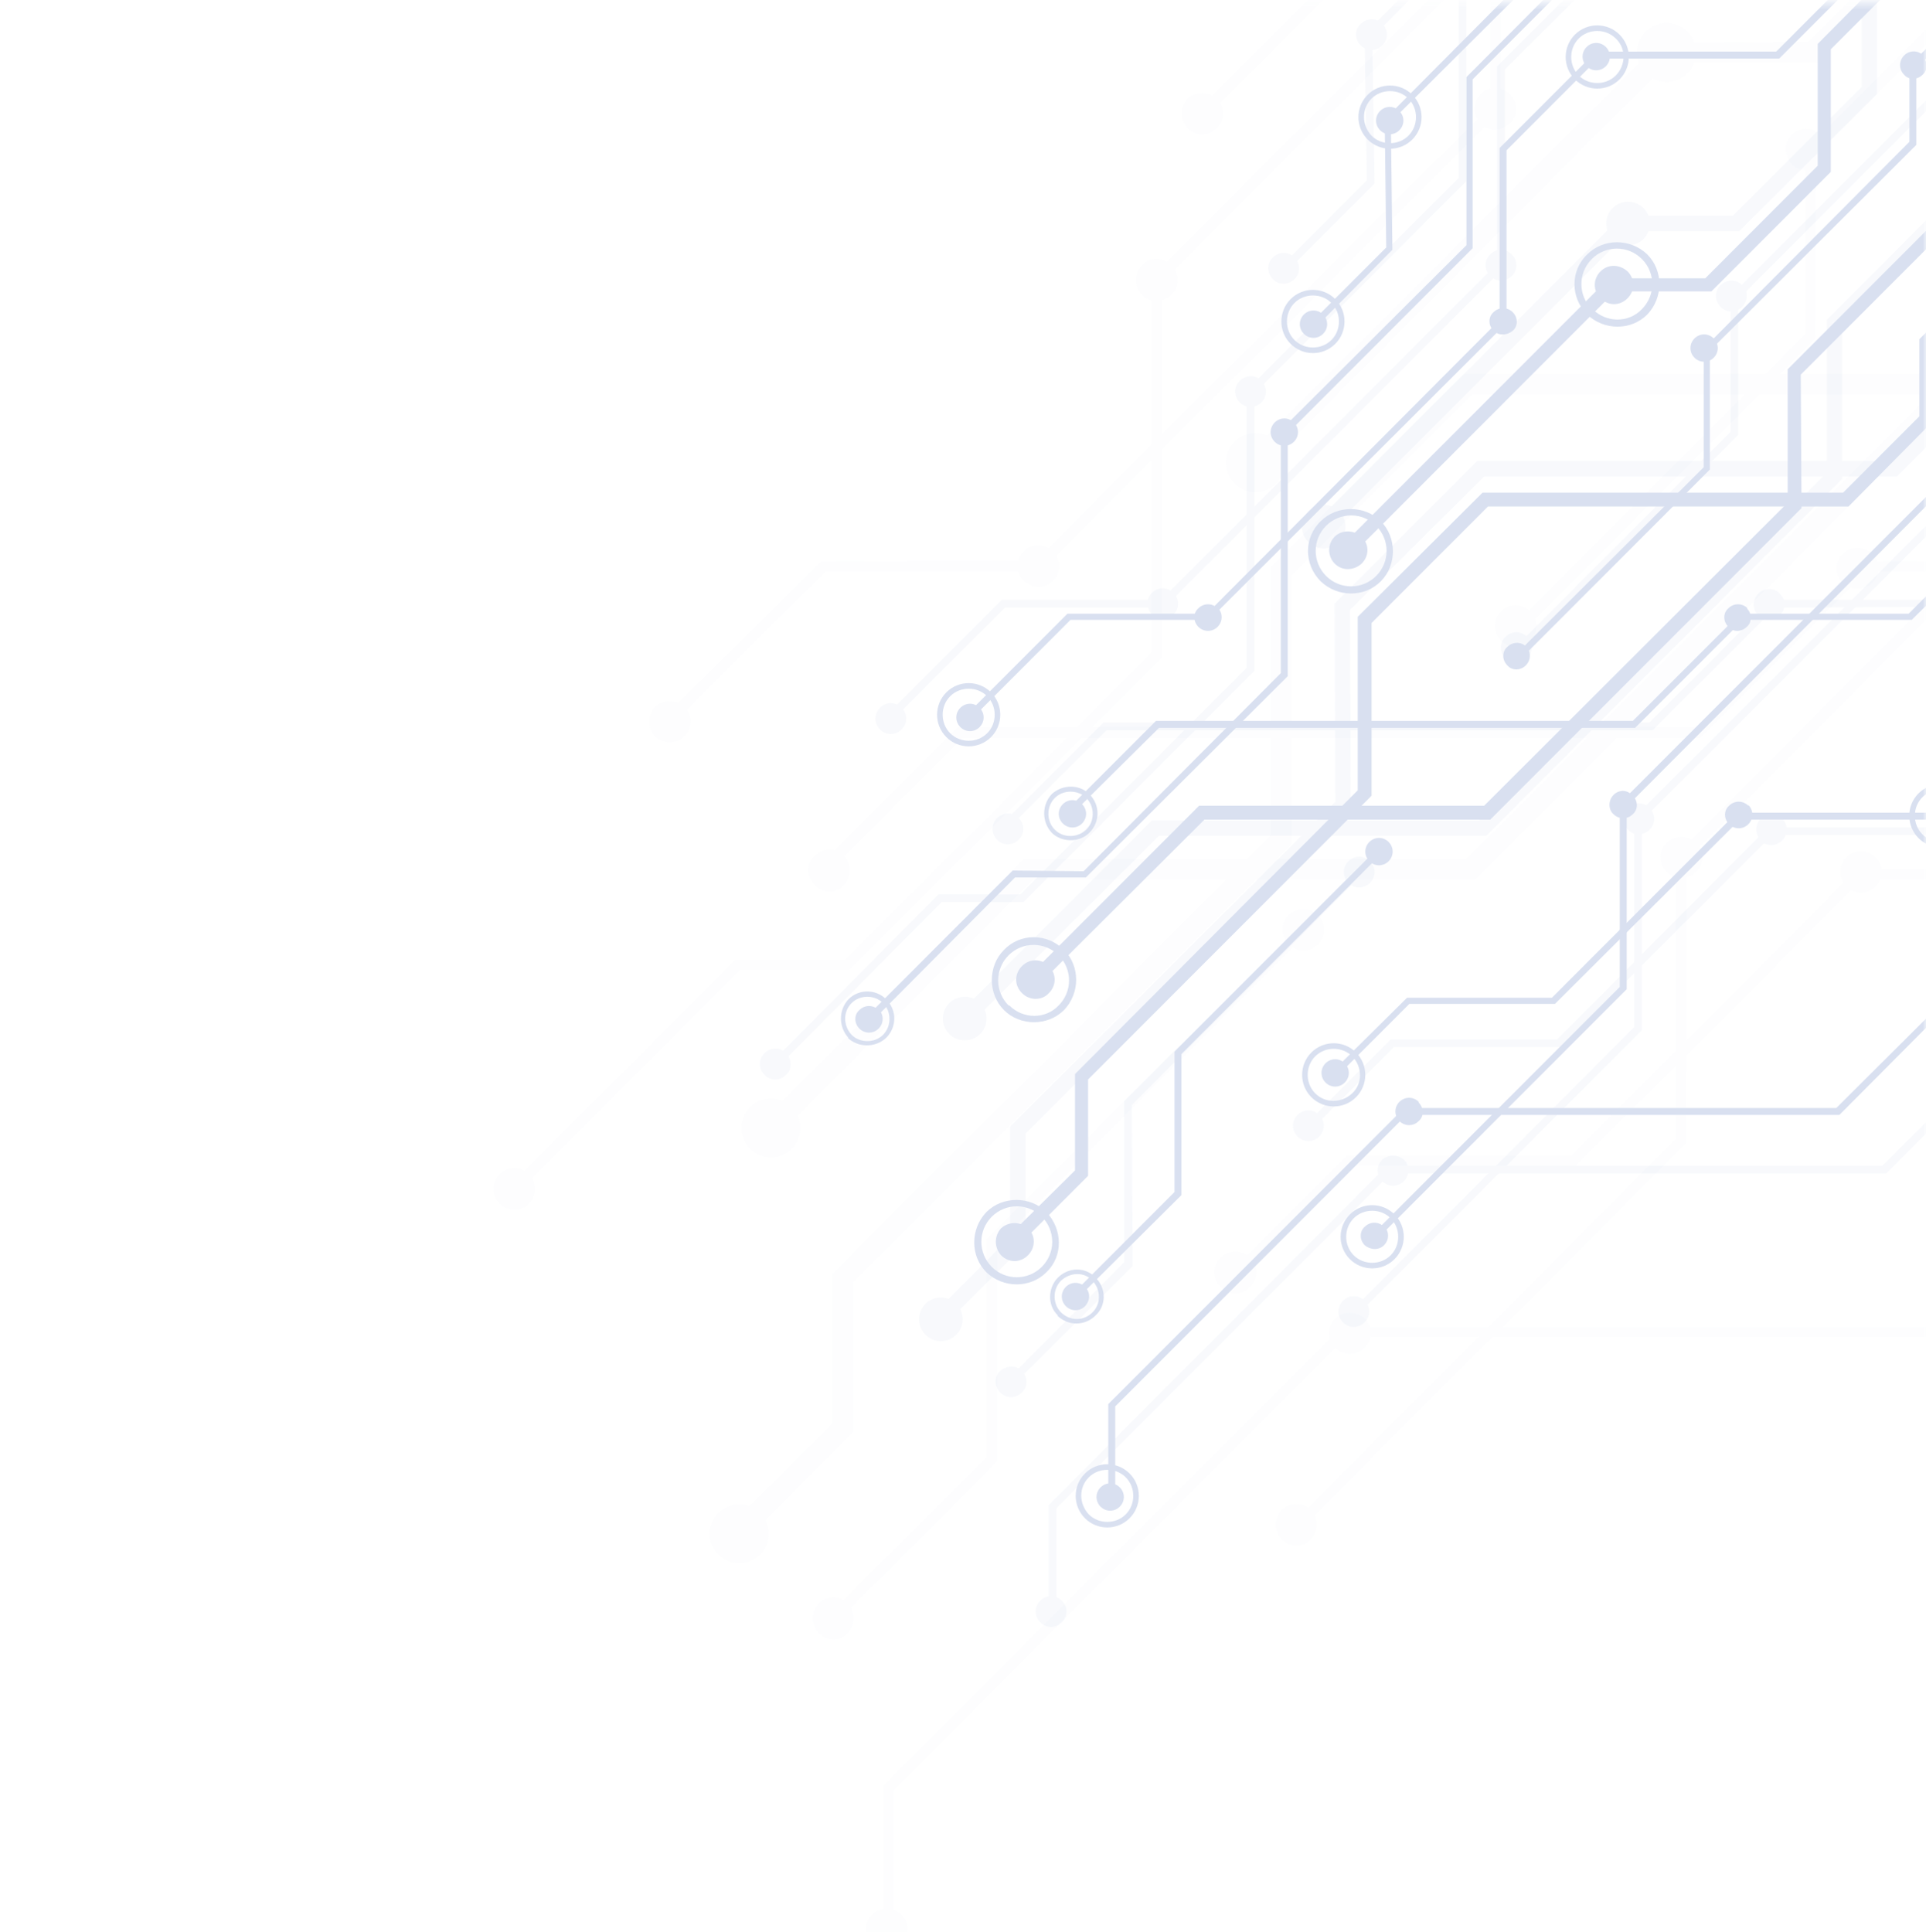 <svg width="308" height="309" viewBox="0 0 308 309" fill="none" xmlns="http://www.w3.org/2000/svg">
<g opacity="0.2">
<mask id="mask0_0_400" style="mask-type:luminance" maskUnits="userSpaceOnUse" x="0" y="0" width="308" height="309">
<path d="M308 0.482H0V308.786H308V0.482Z" fill="white"/>
</mask>
<g mask="url(#mask0_0_400)">
<g opacity="0.07">
<path d="M211.824 -0.257L192.851 18.735L191.619 17.502L210.099 -0.997L209.73 -32.69L244.472 -67.467L244.595 -80.786L274.779 -111H310.261V-109.396H275.395L246.197 -80.169V-66.85L211.454 -31.95L211.824 -0.257Z" fill="#4266B6"/>
<path d="M339.348 -79.553L307.439 -47.736H262.718L239.926 -24.921V17.748L166.375 91.371H132.003L107.609 115.789L106.377 114.555L131.263 89.768L165.636 89.644L238.324 17.008V-25.661L262.102 -49.339L306.823 -49.462L338.116 -80.786L339.348 -79.553Z" fill="#4266B6"/>
<path d="M185.822 105.183L135.803 155.129H118.308L82.21 191.262L80.978 190.152L117.569 153.525H135.187L184.097 104.443V44.386L229.927 -1.49V-43.296L285.491 -98.791H304.094L313.211 -108.04L314.443 -106.807L304.71 -97.064H286.107L231.652 -42.556V-0.75L185.822 45.126V105.183Z" fill="#4266B6"/>
<path d="M360.655 71.024L340.327 91.372H298.562L271.951 118.01H153.925L132.242 139.714L131.01 138.481L153.186 116.283H271.211L297.823 89.769L339.587 89.646L359.546 69.791L360.655 71.024Z" fill="#4266B6"/>
<path d="M320.381 -19.742L290.69 9.978H266.789L201.616 75.338L199.275 72.995L265.434 6.772L289.211 6.648L317.055 -21.099V-51.436L343.419 -77.827L345.76 -75.484L320.381 -50.08V-19.742Z" fill="#4266B6"/>
<path d="M290.302 54.129L243.24 101.237L242.008 100.128L288.7 53.389V24.038L339.705 -27.017V-46.009L359.417 -65.74L360.649 -64.507L341.43 -45.269V-26.277L290.425 24.778L290.302 54.129Z" fill="#4266B6"/>
<path d="M345.518 42.29L324.697 63.131H235.377L206.549 91.989V134.905L136.448 205.075V228.999L119.569 245.894L117.105 243.551L133.121 227.642V203.718L203.222 133.548V90.632L234.022 59.802H323.219L342.192 40.934V21.819L394.059 -30.223L396.4 -27.88L345.518 23.175V42.29Z" fill="#4266B6"/>
<path d="M312.968 63.624L235.845 140.7H165.128L124.226 181.766L121.885 179.3L163.773 137.371H234.49L309.518 62.268V29.217L379.989 -41.199L382.33 -38.856L312.968 30.574V63.624Z" fill="#4266B6"/>
<path d="M159.471 233.685L133.476 259.829L132.244 258.596L157.747 233.068V198.168L207.889 148.1L208.998 149.21L159.471 198.908V233.685Z" fill="#4266B6"/>
<path d="M438.146 50.922L348.579 140.7H297.698L251.991 186.452H216.016L197.906 204.704L196.674 203.471L215.4 184.849H251.251L297.082 138.974H347.84L436.421 50.305L436.544 18.242L442.211 12.446L443.32 13.679L438.146 18.858V50.922Z" fill="#4266B6"/>
<path d="M454.538 97.167L379.016 172.763H363.37L322.344 213.829H215.283L142.965 286.219V307.8H141.363V285.479L214.544 212.226H321.728L362.754 171.16H378.4L452.936 96.427V84.712L482.504 55.114L483.613 56.347L454.661 85.451L454.538 97.167Z" fill="#4266B6"/>
<path d="M269.621 182.875L207.652 244.906L206.543 243.796L268.02 182.135V136.753L349.332 55.36V3.689L389.125 -36.021L390.234 -34.911L350.933 4.429L351.057 56.1L269.745 137.493L269.621 182.875Z" fill="#4266B6"/>
<path d="M194.592 15.775C195.947 17.132 195.947 19.228 194.592 20.461C193.237 21.818 191.142 21.818 189.91 20.461C188.678 19.228 188.678 17.008 189.91 15.775C191.142 14.542 193.237 14.542 194.592 15.775Z" fill="#4266B6"/>
<path d="M109.443 113.075C110.799 114.308 110.799 116.405 109.443 117.761C108.211 118.994 106.117 118.994 104.762 117.761C103.53 116.528 103.53 114.432 104.762 113.075C106.117 111.842 108.211 111.842 109.443 113.075Z" fill="#4266B6"/>
<path d="M134.95 136.877C136.182 138.11 136.182 140.33 134.95 141.563C133.718 142.919 131.5 142.919 130.268 141.563C128.913 140.206 128.913 138.11 130.268 136.877C131.624 135.52 133.718 135.52 134.95 136.877Z" fill="#4266B6"/>
<path d="M135.586 256.499C136.818 257.732 136.818 259.829 135.586 261.185C134.354 262.542 132.137 262.542 130.905 261.185C129.673 259.829 129.673 257.732 130.905 256.499C132.137 255.143 134.231 255.143 135.586 256.499Z" fill="#4266B6"/>
<path d="M210.734 146.373C212.09 147.606 212.09 149.826 210.734 151.059C209.379 152.416 207.285 152.292 206.053 151.059C204.821 149.702 204.698 147.606 206.053 146.373C207.285 145.14 209.502 145.14 210.734 146.373Z" fill="#4266B6"/>
<path d="M199.872 201.127C201.227 202.484 201.227 204.457 199.872 205.814C198.64 207.17 196.545 207.17 195.19 205.814C193.835 204.58 193.835 202.361 195.19 201.127C196.545 199.771 198.64 199.894 199.872 201.127Z" fill="#4266B6"/>
<path d="M218.229 210.871C219.584 212.104 219.584 214.324 218.229 215.557C216.997 216.79 214.903 216.914 213.547 215.557C212.192 214.324 212.192 212.104 213.547 210.871C214.779 209.638 216.874 209.638 218.229 210.871Z" fill="#4266B6"/>
<path d="M299.419 88.534C300.774 89.891 300.651 91.987 299.419 93.22C298.063 94.454 296.092 94.454 294.737 93.22C293.382 91.864 293.382 89.767 294.737 88.534C295.969 87.301 298.187 87.301 299.419 88.534Z" fill="#4266B6"/>
<path d="M291.168 21.572C292.523 22.805 292.523 25.025 291.168 26.258C289.813 27.491 287.718 27.491 286.487 26.258C285.255 24.902 285.255 22.805 286.487 21.572C287.718 20.339 289.813 20.215 291.168 21.572Z" fill="#4266B6"/>
<path d="M168.348 88.164C169.703 89.521 169.703 91.494 168.348 92.85C166.992 94.207 165.021 94.084 163.666 92.85C162.434 91.617 162.311 89.521 163.666 88.164C164.898 86.808 167.116 86.931 168.348 88.164Z" fill="#4266B6"/>
<path d="M244.725 97.784C245.957 99.141 246.081 101.237 244.725 102.47C243.37 103.704 241.276 103.704 240.044 102.47C238.689 101.237 238.689 99.017 240.044 97.784C241.276 96.428 243.37 96.551 244.725 97.784Z" fill="#4266B6"/>
<path d="M299.928 137.124C301.283 138.357 301.283 140.453 299.928 141.81C298.696 143.043 296.601 143.043 295.246 141.81C294.014 140.577 294.014 138.48 295.246 137.124C296.601 135.767 298.696 135.891 299.928 137.124Z" fill="#4266B6"/>
<path d="M144.184 306.197C145.54 307.554 145.416 309.65 144.184 310.884C142.829 312.24 140.858 312.24 139.503 310.884C138.148 309.65 138.148 307.431 139.503 306.197C140.735 304.964 142.952 304.964 144.184 306.197Z" fill="#4266B6"/>
<path d="M209.631 241.453C210.863 242.687 210.863 244.783 209.631 246.14C208.399 247.496 206.181 247.496 204.949 246.14C203.717 244.906 203.717 242.81 204.949 241.453C206.181 240.22 208.399 240.22 209.631 241.453Z" fill="#4266B6"/>
<path d="M271.215 134.78C272.57 136.137 272.57 138.233 271.215 139.466C269.983 140.7 267.765 140.7 266.533 139.466C265.178 138.11 265.301 136.013 266.533 134.78C267.888 133.547 269.86 133.547 271.215 134.78Z" fill="#4266B6"/>
<path d="M187.321 42.413C188.676 43.77 188.676 45.866 187.321 47.1C185.965 48.456 183.871 48.456 182.639 47.1C181.407 45.866 181.407 43.77 182.639 42.413C183.871 41.057 185.965 41.057 187.321 42.413Z" fill="#4266B6"/>
<path d="M241.414 15.036C242.769 16.392 242.769 18.489 241.414 19.722C240.059 21.078 237.965 21.078 236.733 19.722C235.501 18.489 235.501 16.269 236.733 15.036C237.965 13.679 240.182 13.802 241.414 15.036Z" fill="#4266B6"/>
<path d="M84.568 187.81C85.8 189.043 85.8 191.263 84.568 192.496C83.336 193.853 81.119 193.729 79.887 192.496C78.532 191.14 78.655 189.043 79.887 187.81C81.119 186.577 83.213 186.453 84.568 187.81Z" fill="#4266B6"/>
<path d="M126.59 177.08C128.438 178.93 128.438 181.89 126.59 183.74C124.742 185.59 121.785 185.59 119.937 183.74C118.089 181.89 118.089 178.93 119.937 177.08C121.785 175.231 124.742 175.231 126.59 177.08Z" fill="#4266B6"/>
<path d="M204.064 70.654C205.912 72.504 205.912 75.464 204.064 77.314C202.216 79.164 199.259 79.164 197.411 77.314C195.563 75.464 195.563 72.504 197.411 70.654C199.259 68.805 202.216 68.805 204.064 70.654Z" fill="#4266B6"/>
<path d="M269.845 5.046C271.693 6.896 271.693 9.855 269.845 11.705C267.997 13.555 265.041 13.555 263.193 11.705C261.345 9.855 261.345 6.896 263.193 5.046C265.041 3.196 267.997 3.196 269.845 5.046Z" fill="#4266B6"/>
<path d="M121.535 241.946C123.383 243.796 123.383 246.756 121.535 248.606C119.687 250.456 116.73 250.456 114.882 248.606C113.034 246.756 113.034 243.796 114.882 241.946C116.73 240.097 119.687 240.097 121.535 241.946Z" fill="#4266B6"/>
</g>
<g opacity="0.2">
<path d="M219.821 29.34L205.776 43.398L204.914 42.535L218.589 28.847L218.22 5.415L243.968 -20.359V-30.224L266.391 -52.546H292.632V-51.312H266.884L245.324 -29.731V-19.866L219.452 5.909L219.821 29.34Z" fill="#4266B6"/>
<path d="M314.079 -29.361L290.548 -5.807L257.531 -5.683L240.652 11.088V42.659L186.198 97.167H160.695L142.708 115.172L141.846 114.309L160.203 95.934H185.705L239.42 42.166V10.595L257.038 -7.04H290.055L313.217 -30.224L314.079 -29.361Z" fill="#4266B6"/>
<path d="M200.61 107.28L163.65 144.276H150.591L123.98 171.037L123.117 170.174L150.098 143.043H163.157L199.378 106.786V62.391L233.258 28.477V-2.476L274.284 -43.543H288.082L294.858 -50.325L295.72 -49.462L288.575 -42.309H274.776L234.49 -1.983V28.971L200.61 62.884V107.28Z" fill="#4266B6"/>
<path d="M329.969 81.997L314.815 97.043L283.892 97.166L264.303 116.774H176.954L160.938 132.806L160.076 131.943L176.462 115.541H263.81L283.399 95.933H314.322L329.106 81.134L329.969 81.997Z" fill="#4266B6"/>
<path d="M300.16 15.034L278.108 36.986H260.49L212.319 85.204L210.471 83.478L259.381 34.519H277.122L297.696 13.925V-8.52L317.162 -28.005L318.887 -26.278L300.16 -7.533V15.034Z" fill="#4266B6"/>
<path d="M277.988 69.542L243.122 104.442L242.26 103.579L276.756 69.049V47.344L314.455 9.608V-4.451L328.993 -19.126L329.855 -18.263L315.687 -3.957V10.101L277.988 47.838V69.542Z" fill="#4266B6"/>
<path d="M318.757 60.787L303.357 76.202H237.321L215.885 97.537L216.008 129.354L164.017 181.272V198.907L151.574 211.363L149.849 209.636L161.553 197.797V180.162L213.544 128.244L213.421 96.55L236.213 73.736H302.248L316.293 59.8V45.618L354.608 7.142L356.333 8.869L318.757 46.605V60.787Z" fill="#4266B6"/>
<path d="M294.605 76.573L237.687 133.671H185.327L155.02 163.885L153.295 162.158L184.218 131.205H236.578L292.141 75.587V51.169L344.132 -0.996L345.98 0.73L294.605 52.155V76.573Z" fill="#4266B6"/>
<path d="M181.125 202.484L161.782 221.722L160.92 220.859L179.77 201.867V176.093L216.853 139.097L217.715 139.96L181.002 176.71L181.125 202.484Z" fill="#4266B6"/>
<path d="M387.259 67.2L320.978 133.547H283.402L249.522 167.46H222.91L209.482 180.902L208.619 180.039L222.418 166.227H249.029L282.786 132.313H320.485L386.027 66.706V43.028L390.216 38.836L391.078 39.699L387.259 43.522V67.2Z" fill="#4266B6"/>
<path d="M399.329 101.359L343.519 157.347H331.939L301.631 187.684H222.414L168.945 241.206V257.114H167.713V240.712L221.798 186.451H301.015L331.446 156.114H343.027L398.097 100.866V92.233L420.027 70.282L420.889 71.145L399.329 92.727V101.359Z" fill="#4266B6"/>
<path d="M262.578 164.746L216.747 210.622L215.885 209.882L261.346 164.253V130.71L321.591 70.529V32.299L350.912 2.825L351.775 3.688L322.699 32.792L322.823 71.022L262.578 131.203V164.746Z" fill="#4266B6"/>
<path d="M207.003 41.179C207.989 42.166 207.989 43.646 207.003 44.633C206.018 45.619 204.416 45.619 203.554 44.633C202.568 43.646 202.568 42.043 203.554 41.179C204.539 40.193 206.018 40.193 207.003 41.179Z" fill="#4266B6"/>
<path d="M144.183 113.198C145.169 114.185 145.169 115.665 144.183 116.651C143.197 117.638 141.719 117.638 140.733 116.651C139.748 115.665 139.748 114.185 140.733 113.198C141.719 112.212 143.197 112.212 144.183 113.198Z" fill="#4266B6"/>
<path d="M162.898 130.835C163.883 131.821 163.883 133.301 162.898 134.288C161.912 135.274 160.311 135.274 159.448 134.288C158.463 133.301 158.463 131.821 159.448 130.835C160.434 129.848 162.035 129.848 162.898 130.835Z" fill="#4266B6"/>
<path d="M163.4 219.255C164.385 220.241 164.385 221.844 163.4 222.708C162.414 223.694 160.936 223.694 159.95 222.708C158.965 221.721 158.965 220.118 159.95 219.255C160.936 218.391 162.414 218.268 163.4 219.255Z" fill="#4266B6"/>
<path d="M219.087 137.739C220.073 138.726 220.073 140.206 219.087 141.192C218.102 142.179 216.5 142.179 215.638 141.192C214.652 140.206 214.652 138.726 215.638 137.739C216.623 136.753 218.102 136.753 219.087 137.739Z" fill="#4266B6"/>
<path d="M210.956 178.313C211.942 179.299 211.942 180.779 210.956 181.766C209.971 182.752 208.492 182.752 207.507 181.766C206.521 180.779 206.521 179.299 207.507 178.313C208.492 177.326 209.971 177.326 210.956 178.313Z" fill="#4266B6"/>
<path d="M224.501 185.465C225.487 186.452 225.487 187.932 224.501 188.918C223.516 189.905 222.037 189.905 221.052 188.918C220.066 187.932 220.066 186.452 221.052 185.465C222.037 184.602 223.516 184.602 224.501 185.465Z" fill="#4266B6"/>
<path d="M284.624 94.947C285.61 95.934 285.61 97.414 284.624 98.4C283.639 99.387 282.16 99.387 281.175 98.4C280.189 97.414 280.189 95.934 281.175 94.947C282.16 93.961 283.762 93.961 284.624 94.947Z" fill="#4266B6"/>
<path d="M278.589 45.495C279.575 46.482 279.575 48.085 278.589 49.071C277.604 50.058 276.125 50.058 275.14 49.071C274.154 48.085 274.154 46.482 275.14 45.618C276.125 44.632 277.727 44.632 278.589 45.618V45.495Z" fill="#4266B6"/>
<path d="M187.659 94.823C188.645 95.81 188.645 97.29 187.659 98.276C186.673 99.263 185.195 99.263 184.209 98.276C183.347 97.29 183.224 95.81 184.209 94.823C185.195 93.837 186.673 93.837 187.659 94.823Z" fill="#4266B6"/>
<path d="M244.204 101.853C245.19 102.84 245.19 104.319 244.204 105.306C243.342 106.169 241.74 106.169 240.755 105.306C239.769 104.319 239.769 102.716 240.755 101.853C241.74 100.866 243.219 100.866 244.204 101.853Z" fill="#4266B6"/>
<path d="M284.997 130.956C285.983 131.943 285.983 133.422 284.997 134.409C284.011 135.396 282.41 135.396 281.547 134.409C280.685 133.422 280.562 131.943 281.547 130.956C282.533 129.969 284.011 129.969 284.997 130.956Z" fill="#4266B6"/>
<path d="M169.806 256.005C170.792 256.992 170.792 258.472 169.806 259.458C168.82 260.445 167.342 260.445 166.356 259.458C165.371 258.472 165.371 256.992 166.356 256.005C167.342 255.018 168.82 255.018 169.806 256.005Z" fill="#4266B6"/>
<path d="M218.222 208.032C219.208 209.018 219.208 210.498 218.222 211.485C217.236 212.472 215.758 212.472 214.772 211.485C213.787 210.498 213.787 209.018 214.772 208.032C215.758 207.045 217.236 207.045 218.222 208.032Z" fill="#4266B6"/>
<path d="M263.8 129.231C264.785 130.217 264.785 131.697 263.8 132.684C262.814 133.67 261.212 133.67 260.35 132.684C259.364 131.697 259.488 130.217 260.35 129.231C261.336 128.244 262.937 128.244 263.8 129.231Z" fill="#4266B6"/>
<path d="M201.704 60.91C202.69 61.897 202.69 63.377 201.704 64.363C200.719 65.35 199.24 65.35 198.255 64.363C197.269 63.377 197.269 61.897 198.255 60.91C199.24 59.924 200.842 59.924 201.704 60.91Z" fill="#4266B6"/>
<path d="M221.054 3.812C222.04 4.799 222.04 6.279 221.054 7.265C220.068 8.252 218.59 8.252 217.604 7.265C216.619 6.279 216.619 4.676 217.604 3.812C218.59 2.826 220.192 2.826 221.054 3.812Z" fill="#4266B6"/>
<path d="M241.751 40.685C242.737 41.672 242.737 43.152 241.751 44.138C240.766 45.125 239.287 45.125 238.302 44.138C237.316 43.152 237.316 41.672 238.302 40.685C239.287 39.699 240.766 39.699 241.751 40.685Z" fill="#4266B6"/>
<path d="M125.697 168.446C126.682 169.433 126.682 171.036 125.697 171.899C124.711 172.886 123.233 172.886 122.247 171.899C121.261 170.913 121.261 169.433 122.247 168.446C123.233 167.46 124.834 167.46 125.697 168.446Z" fill="#4266B6"/>
<path d="M156.733 160.431C158.089 161.787 158.089 164.007 156.733 165.364C155.378 166.72 153.161 166.72 151.805 165.364C150.45 164.007 150.45 161.787 151.805 160.431C153.161 159.074 155.378 159.074 156.733 160.431Z" fill="#4266B6"/>
<path d="M214.145 81.752C215.501 83.108 215.501 85.328 214.145 86.684C212.79 88.041 210.573 88.041 209.217 86.684C207.862 85.328 207.862 83.108 209.217 81.752C210.573 80.395 212.79 80.395 214.145 81.752Z" fill="#4266B6"/>
<path d="M262.819 33.285C264.175 34.642 264.175 36.862 262.819 38.218C261.464 39.575 259.247 39.575 257.891 38.218C256.536 36.862 256.536 34.642 257.891 33.285C259.247 31.929 261.464 31.929 262.819 33.285Z" fill="#4266B6"/>
<path d="M152.929 208.527C154.284 209.883 154.284 212.103 152.929 213.46C151.574 214.816 149.356 214.816 148.001 213.46C146.646 212.103 146.646 209.883 148.001 208.527C149.356 207.17 151.574 207.17 152.929 208.527Z" fill="#4266B6"/>
</g>
<path d="M222.668 39.945L210.472 52.278L209.732 51.538L221.683 39.575L221.436 19.104L243.859 -3.464V-11.973L263.324 -31.581H286.363V-30.471H263.817L244.968 -11.603V-2.97L222.422 19.474L222.668 39.945Z" fill="#4266B6"/>
<path d="M305.107 -11.233L284.532 9.361H255.58L240.92 24.037V51.661L193.364 99.139H171.188L155.419 114.925L154.68 114.185L170.696 98.153H192.995L239.811 51.167V23.667L255.211 8.251H284.04L304.244 -11.973L305.107 -11.233Z" fill="#4266B6"/>
<path d="M205.932 108.142L173.653 140.329H162.319L139.034 163.761L138.295 162.897L161.949 139.22L173.284 139.343L204.823 107.649V68.803L234.514 39.206V12.322L270.242 -23.565H282.316L288.229 -29.608L288.969 -28.744L282.809 -22.578H270.735L235.5 12.691V39.699L205.932 69.296V108.142Z" fill="#4266B6"/>
<path d="M318.897 86.067L305.715 99.139H278.734L261.486 116.404H185.348L171.304 130.339L170.564 129.599L184.856 115.294H261.116L278.241 98.152H305.222L318.158 85.204L318.897 86.067Z" fill="#4266B6"/>
<path d="M292.777 27.49L273.681 46.605H258.281L216.147 88.781L214.545 87.301L257.295 44.508H272.695L290.683 26.503V7.019L307.684 -10.123L309.163 -8.52L292.777 7.882V27.49Z" fill="#4266B6"/>
<path d="M273.435 75.093L243.005 105.553L242.266 104.813L272.45 74.723V55.731L305.344 22.681V10.472L318.034 -2.23L318.773 -1.49L306.453 10.965V23.174L273.435 56.101V75.093Z" fill="#4266B6"/>
<path d="M309.031 67.446L295.602 81.011H237.945L219.341 99.633V127.257L174.004 172.639V188.054L163.162 198.907L161.561 197.427L171.909 187.191V171.776L217.124 126.394V98.646L237.082 78.791H294.74L306.937 66.583V54.25L340.447 20.707L341.925 22.187L309.031 55.114V67.446Z" fill="#4266B6"/>
<path d="M288.095 81.259L238.322 131.081H192.615L166.127 157.472L164.648 155.992L191.752 128.861H237.336L285.877 80.395V59.061L331.338 13.555L332.816 15.035L287.972 59.924L288.095 81.259Z" fill="#4266B6"/>
<path d="M188.93 191.137L172.052 207.909L171.312 207.169L187.821 190.644V168.199L220.223 135.766L220.962 136.505L188.93 168.569V191.137Z" fill="#4266B6"/>
<path d="M368.909 73.118L311.005 131.08H278.233L248.665 160.554H225.381L213.677 172.269L212.938 171.529L225.011 159.567H248.173L277.741 129.97H310.635L367.8 72.625V51.907L371.496 48.208L372.235 48.947L368.909 52.401V73.118Z" fill="#4266B6"/>
<path d="M379.529 102.962L330.742 151.674H320.639L294.151 178.312H224.913L178.343 224.927V238.863H177.234V224.557L224.543 177.202H293.658L320.27 150.688H330.249L378.42 102.469V94.946L397.516 75.832L398.255 76.571L379.529 95.316V102.962Z" fill="#4266B6"/>
<path d="M260.137 158.212L220.097 198.291L219.357 197.551L259.028 157.842V128.491L311.511 75.956V42.536L337.137 16.885L337.999 17.625L312.62 43.029V76.326L260.137 128.985V158.212Z" fill="#4266B6"/>
<path d="M211.588 50.305C212.451 51.168 212.451 52.524 211.588 53.388C210.726 54.251 209.371 54.251 208.508 53.388C207.646 52.524 207.646 51.168 208.508 50.305C209.371 49.441 210.726 49.441 211.588 50.305Z" fill="#4266B6"/>
<path d="M156.655 113.198C157.517 114.062 157.517 115.418 156.655 116.282C155.792 117.145 154.437 117.145 153.575 116.282C152.712 115.418 152.712 114.062 153.575 113.198C154.437 112.335 155.792 112.335 156.655 113.198Z" fill="#4266B6"/>
<path d="M173.039 128.613C173.902 129.477 173.902 130.833 173.039 131.696C172.177 132.56 170.822 132.56 169.959 131.696C169.097 130.833 169.097 129.477 169.959 128.613C170.822 127.75 172.177 127.75 173.039 128.613Z" fill="#4266B6"/>
<path d="M173.526 205.813C174.388 206.677 174.388 207.91 173.526 208.896C172.663 209.76 171.308 209.76 170.446 208.896C169.583 208.033 169.583 206.677 170.446 205.813C171.308 204.95 172.663 204.95 173.526 205.813Z" fill="#4266B6"/>
<path d="M222.063 134.656C222.925 135.52 222.925 136.876 222.063 137.739C221.2 138.603 219.845 138.603 218.983 137.739C218.12 136.876 218.12 135.52 218.983 134.656C219.845 133.793 221.2 133.793 222.063 134.656Z" fill="#4266B6"/>
<path d="M215.055 170.049C215.917 170.913 215.917 172.269 215.055 173.132C214.193 173.996 212.837 173.996 211.975 173.132C211.113 172.269 211.113 170.913 211.975 170.049C212.837 169.186 214.193 169.186 215.055 170.049Z" fill="#4266B6"/>
<path d="M226.875 176.339C227.738 177.202 227.738 178.558 226.875 179.298C226.013 180.162 224.658 180.162 223.795 179.298C222.933 178.435 222.933 177.079 223.795 176.215C224.658 175.352 226.013 175.352 226.875 176.215V176.339Z" fill="#4266B6"/>
<path d="M279.346 97.289C280.208 98.152 280.208 99.509 279.346 100.249C278.483 101.112 277.128 101.112 276.389 100.249C275.527 99.385 275.527 98.029 276.389 97.289C277.251 96.426 278.607 96.426 279.469 97.289H279.346Z" fill="#4266B6"/>
<path d="M274.055 54.127C274.917 54.99 274.917 56.347 274.055 57.21C273.193 58.073 271.837 58.073 270.975 57.21C270.113 56.347 270.113 54.99 270.975 54.127C271.837 53.264 273.193 53.264 274.055 54.127Z" fill="#4266B6"/>
<path d="M194.717 97.166C195.579 98.029 195.579 99.385 194.717 100.249C193.854 101.112 192.499 101.112 191.637 100.249C190.774 99.385 190.774 98.029 191.637 97.289C192.499 96.426 193.854 96.426 194.717 97.289V97.166Z" fill="#4266B6"/>
<path d="M244.002 103.333C244.864 104.196 244.864 105.553 244.002 106.416C243.14 107.279 241.784 107.279 241.045 106.416C240.183 105.553 240.183 104.196 241.045 103.456C241.908 102.593 243.263 102.593 244.125 103.456L244.002 103.333Z" fill="#4266B6"/>
<path d="M279.584 128.737C280.447 129.601 280.447 130.957 279.584 131.82C278.722 132.684 277.367 132.684 276.504 131.82C275.642 130.957 275.642 129.601 276.504 128.861C277.367 127.997 278.722 127.997 279.584 128.861V128.737Z" fill="#4266B6"/>
<path d="M179.076 237.876C179.939 238.74 179.939 240.096 179.076 240.959C178.214 241.823 176.859 241.823 175.996 240.959C175.134 240.096 175.134 238.74 175.996 237.876C176.859 237.013 178.214 237.013 179.076 237.876Z" fill="#4266B6"/>
<path d="M221.328 196.07C222.191 196.933 222.191 198.29 221.328 199.153C220.466 200.016 219.111 199.893 218.248 199.153C217.386 198.29 217.386 196.933 218.248 196.193C219.111 195.33 220.466 195.33 221.328 196.193V196.07Z" fill="#4266B6"/>
<path d="M307.457 8.992C308.32 9.855 308.32 11.212 307.457 11.952C306.595 12.815 305.24 12.815 304.5 11.952C303.638 11.088 303.638 9.732 304.5 8.869C305.363 8.005 306.718 8.005 307.58 8.869L307.457 8.992Z" fill="#4266B6"/>
<path d="M261.112 127.257C261.974 128.12 261.974 129.477 261.112 130.216C260.249 131.08 258.894 131.08 258.032 130.216C257.169 129.477 257.169 127.997 258.032 127.133C258.894 126.27 260.126 126.27 260.988 127.133L261.112 127.257Z" fill="#4266B6"/>
<path d="M206.922 67.57C207.785 68.433 207.785 69.79 206.922 70.653C206.06 71.516 204.705 71.516 203.842 70.653C202.98 69.79 202.98 68.433 203.842 67.57C204.705 66.707 206.06 66.707 206.922 67.57Z" fill="#4266B6"/>
<path d="M223.781 17.747C224.644 18.611 224.644 19.967 223.781 20.83C222.919 21.694 221.564 21.694 220.701 20.83C219.839 19.967 219.839 18.611 220.701 17.747C221.564 16.884 222.919 16.884 223.781 17.747Z" fill="#4266B6"/>
<path d="M256.805 7.513C257.667 8.376 257.667 9.733 256.805 10.596C255.943 11.459 254.587 11.459 253.725 10.596C252.863 9.733 252.863 8.376 253.725 7.513C254.587 6.649 255.943 6.649 256.805 7.513Z" fill="#4266B6"/>
<path d="M241.914 49.934C242.777 50.798 242.777 52.154 241.914 52.894C241.052 53.634 239.697 53.757 238.834 52.894C237.972 52.031 237.972 50.674 238.834 49.934C239.697 49.071 241.052 49.071 241.914 49.934Z" fill="#4266B6"/>
<path d="M140.508 161.417C141.37 162.281 141.37 163.637 140.508 164.5C139.646 165.364 138.29 165.364 137.428 164.5C136.566 163.637 136.566 162.281 137.428 161.541C138.29 160.677 139.646 160.677 140.508 161.541V161.417Z" fill="#4266B6"/>
<path d="M167.736 154.511C168.968 155.744 168.968 157.594 167.736 158.827C166.627 160.06 164.656 160.06 163.424 158.827C162.192 157.594 162.192 155.744 163.424 154.511C164.656 153.278 166.504 153.278 167.736 154.511Z" fill="#4266B6"/>
<path d="M217.753 85.821C218.985 87.055 218.985 88.904 217.753 90.138C216.521 91.248 214.673 91.371 213.441 90.138C212.332 89.028 212.209 87.055 213.441 85.821C214.55 84.712 216.521 84.712 217.63 85.821H217.753Z" fill="#4266B6"/>
<path d="M260.267 43.398C261.499 44.631 261.499 46.481 260.267 47.714C259.035 48.947 257.187 48.947 255.955 47.714C254.723 46.481 254.723 44.631 255.955 43.398C257.187 42.165 259.035 42.288 260.267 43.398Z" fill="#4266B6"/>
<path d="M164.394 196.44C165.626 197.55 165.626 199.523 164.394 200.756C163.162 201.99 161.314 201.99 160.082 200.756C158.973 199.523 158.973 197.673 160.082 196.44C161.314 195.33 163.162 195.33 164.394 196.44Z" fill="#4266B6"/>
<path d="M218.711 22.311C216.739 20.337 216.739 17.131 218.711 15.158C220.682 13.185 223.885 13.185 225.856 15.158C227.827 17.131 227.827 20.337 225.856 22.311C223.885 24.284 220.682 24.284 218.711 22.311ZM219.327 21.694C220.928 23.297 223.639 23.297 225.24 21.694C226.842 20.091 226.842 17.378 225.24 15.775C223.639 14.171 220.928 14.171 219.327 15.775C217.725 17.378 217.725 19.968 219.327 21.694Z" fill="#4266B6"/>
<path d="M206.389 54.991C204.417 53.018 204.417 49.811 206.389 47.838C208.36 45.865 211.563 45.865 213.534 47.838C215.505 49.811 215.505 53.018 213.534 54.991C211.563 56.964 208.36 56.964 206.389 54.991ZM207.005 54.374C208.606 55.977 211.317 55.977 212.918 54.374C214.52 52.771 214.52 50.058 212.918 48.455C211.317 46.852 208.606 46.852 207.005 48.455C205.403 50.058 205.403 52.771 207.005 54.374Z" fill="#4266B6"/>
<path d="M251.853 12.691C249.882 10.718 249.882 7.512 251.853 5.539C253.825 3.566 257.028 3.566 258.999 5.539C260.97 7.512 260.97 10.718 258.999 12.691C257.028 14.665 253.825 14.665 251.853 12.691ZM252.469 12.075C254.071 13.678 256.781 13.678 258.383 12.075C259.985 10.472 260.108 7.759 258.383 6.155C256.781 4.552 254.071 4.552 252.469 6.155C250.868 7.759 250.868 10.472 252.469 12.075Z" fill="#4266B6"/>
<path d="M151.336 117.885C149.364 115.912 149.364 112.705 151.336 110.732C153.307 108.759 156.51 108.759 158.481 110.732C160.452 112.705 160.452 115.912 158.481 117.885C156.51 119.858 153.307 119.858 151.336 117.885ZM151.952 117.268C153.553 118.871 156.264 118.871 157.865 117.268C159.467 115.665 159.467 112.952 157.865 111.349C156.264 109.745 153.553 109.745 151.952 111.349C150.35 112.952 150.35 115.665 151.952 117.268Z" fill="#4266B6"/>
<path d="M306.803 134.04C304.831 132.067 304.831 128.861 306.803 126.888C308.774 124.914 311.977 124.914 313.948 126.888C315.919 128.861 315.919 132.067 313.948 134.04C311.977 136.013 308.774 136.013 306.803 134.04ZM307.419 133.424C309.02 135.027 311.731 135.027 313.332 133.424C314.934 131.82 314.934 129.107 313.332 127.504C311.731 125.901 309.02 125.901 307.419 127.504C305.817 129.107 305.817 131.82 307.419 133.424Z" fill="#4266B6"/>
<path d="M209.709 175.476C207.738 173.503 207.738 170.297 209.709 168.323C211.68 166.35 214.883 166.35 216.854 168.323C218.826 170.297 218.826 173.503 216.854 175.476C214.883 177.449 211.68 177.449 209.709 175.476ZM210.325 174.859C211.926 176.463 214.514 176.463 216.238 174.859C217.963 173.256 217.84 170.543 216.238 168.94C214.637 167.337 211.926 167.337 210.325 168.94C208.723 170.543 208.723 173.256 210.325 174.859Z" fill="#4266B6"/>
<path d="M173.498 242.81C171.527 240.837 171.527 237.63 173.498 235.657C175.469 233.684 178.672 233.684 180.644 235.657C182.615 237.63 182.615 240.837 180.644 242.81C178.672 244.783 175.469 244.783 173.498 242.81ZM174.114 242.193C175.716 243.796 178.426 243.796 180.028 242.193C181.629 240.59 181.629 237.877 180.028 236.274C178.426 234.671 175.716 234.671 174.114 236.274C172.512 237.877 172.512 240.467 174.114 242.193Z" fill="#4266B6"/>
<path d="M215.865 201.374C213.894 199.401 213.894 196.194 215.865 194.221C217.836 192.248 221.04 192.248 223.011 194.221C224.982 196.194 224.982 199.401 223.011 201.374C221.04 203.347 217.836 203.347 215.865 201.374ZM216.481 200.757C218.083 202.36 220.793 202.36 222.395 200.757C223.996 199.154 223.996 196.441 222.395 194.838C220.793 193.235 218.083 193.235 216.481 194.838C214.88 196.441 214.88 199.154 216.481 200.757Z" fill="#4266B6"/>
<path d="M169.174 210.376C167.449 208.773 167.572 205.936 169.174 204.333C170.898 202.606 173.609 202.606 175.21 204.333C176.935 206.059 176.935 208.773 175.21 210.376C173.486 212.102 170.775 212.102 169.05 210.376H169.174ZM169.666 209.882C171.022 211.239 173.239 211.362 174.718 209.882C176.073 208.526 176.073 206.306 174.718 204.826C173.362 203.346 171.145 203.47 169.666 204.826C168.311 206.183 168.311 208.526 169.666 209.882Z" fill="#4266B6"/>
<path d="M135.682 165.981C134.08 164.255 134.08 161.542 135.682 159.815C137.406 158.089 140.117 158.212 141.718 159.815C143.443 161.542 143.443 164.255 141.718 165.981C139.994 167.584 137.283 167.584 135.558 165.981H135.682ZM136.174 165.488C137.53 166.844 139.87 166.844 141.226 165.488C142.581 164.131 142.581 161.788 141.226 160.432C139.87 159.075 137.53 159.075 136.174 160.432C134.819 161.788 134.819 164.008 136.174 165.488Z" fill="#4266B6"/>
<path d="M168.182 133.177C166.58 131.45 166.58 128.737 168.182 127.011C169.906 125.408 172.617 125.408 174.218 127.011C175.943 128.737 175.943 131.45 174.218 133.177C172.617 134.78 169.783 134.78 168.182 133.177ZM168.674 132.684C170.03 134.04 172.247 134.04 173.726 132.684C175.081 131.327 175.081 128.984 173.726 127.627C172.37 126.271 170.03 126.271 168.674 127.627C167.319 128.984 167.319 131.327 168.674 132.684Z" fill="#4266B6"/>
<path d="M253.818 50.304C251.107 47.591 251.107 43.275 253.818 40.685C256.405 38.095 260.717 38.095 263.427 40.685C266.015 43.275 266.015 47.591 263.427 50.304C260.84 52.894 256.528 52.894 253.818 50.304ZM254.68 49.441C256.898 51.661 260.471 51.661 262.565 49.441C264.783 47.221 264.783 43.645 262.565 41.425C260.347 39.205 256.775 39.205 254.557 41.425C252.339 43.645 252.339 47.221 254.557 49.441H254.68Z" fill="#4266B6"/>
<path d="M211.203 92.974C208.492 90.261 208.492 85.945 211.203 83.355C213.79 80.765 218.225 80.765 220.812 83.355C223.4 85.945 223.4 90.384 220.812 92.974C218.225 95.564 213.913 95.564 211.203 92.974ZM212.065 92.111C214.283 94.331 217.856 94.331 220.073 92.111C222.291 89.891 222.291 86.315 220.073 84.095C217.856 81.875 214.283 81.875 212.065 84.095C209.848 86.315 209.848 89.891 212.065 92.111Z" fill="#4266B6"/>
<path d="M160.546 161.541C157.959 158.952 157.959 154.512 160.546 151.922C163.133 149.209 167.445 149.209 170.155 151.922C172.743 154.512 172.743 158.828 170.155 161.541C167.568 164.131 163.133 164.131 160.546 161.541ZM161.408 160.802C163.626 163.021 167.199 163.021 169.293 160.802C171.511 158.582 171.511 155.005 169.293 152.786C167.075 150.566 163.503 150.566 161.285 152.786C159.067 155.005 159.067 158.582 161.285 160.802H161.408Z" fill="#4266B6"/>
<path d="M157.733 203.47C155.146 200.88 155.146 196.564 157.733 193.851C160.321 191.261 164.756 191.261 167.343 193.851C169.93 196.564 170.053 200.88 167.343 203.47C164.756 206.059 160.444 206.059 157.733 203.47ZM158.596 202.606C160.813 204.826 164.386 204.826 166.604 202.606C168.821 200.387 168.821 196.81 166.604 194.591C164.386 192.371 160.813 192.371 158.596 194.591C156.378 196.81 156.378 200.387 158.596 202.606Z" fill="#4266B6"/>
</g>
</g>
</svg>
